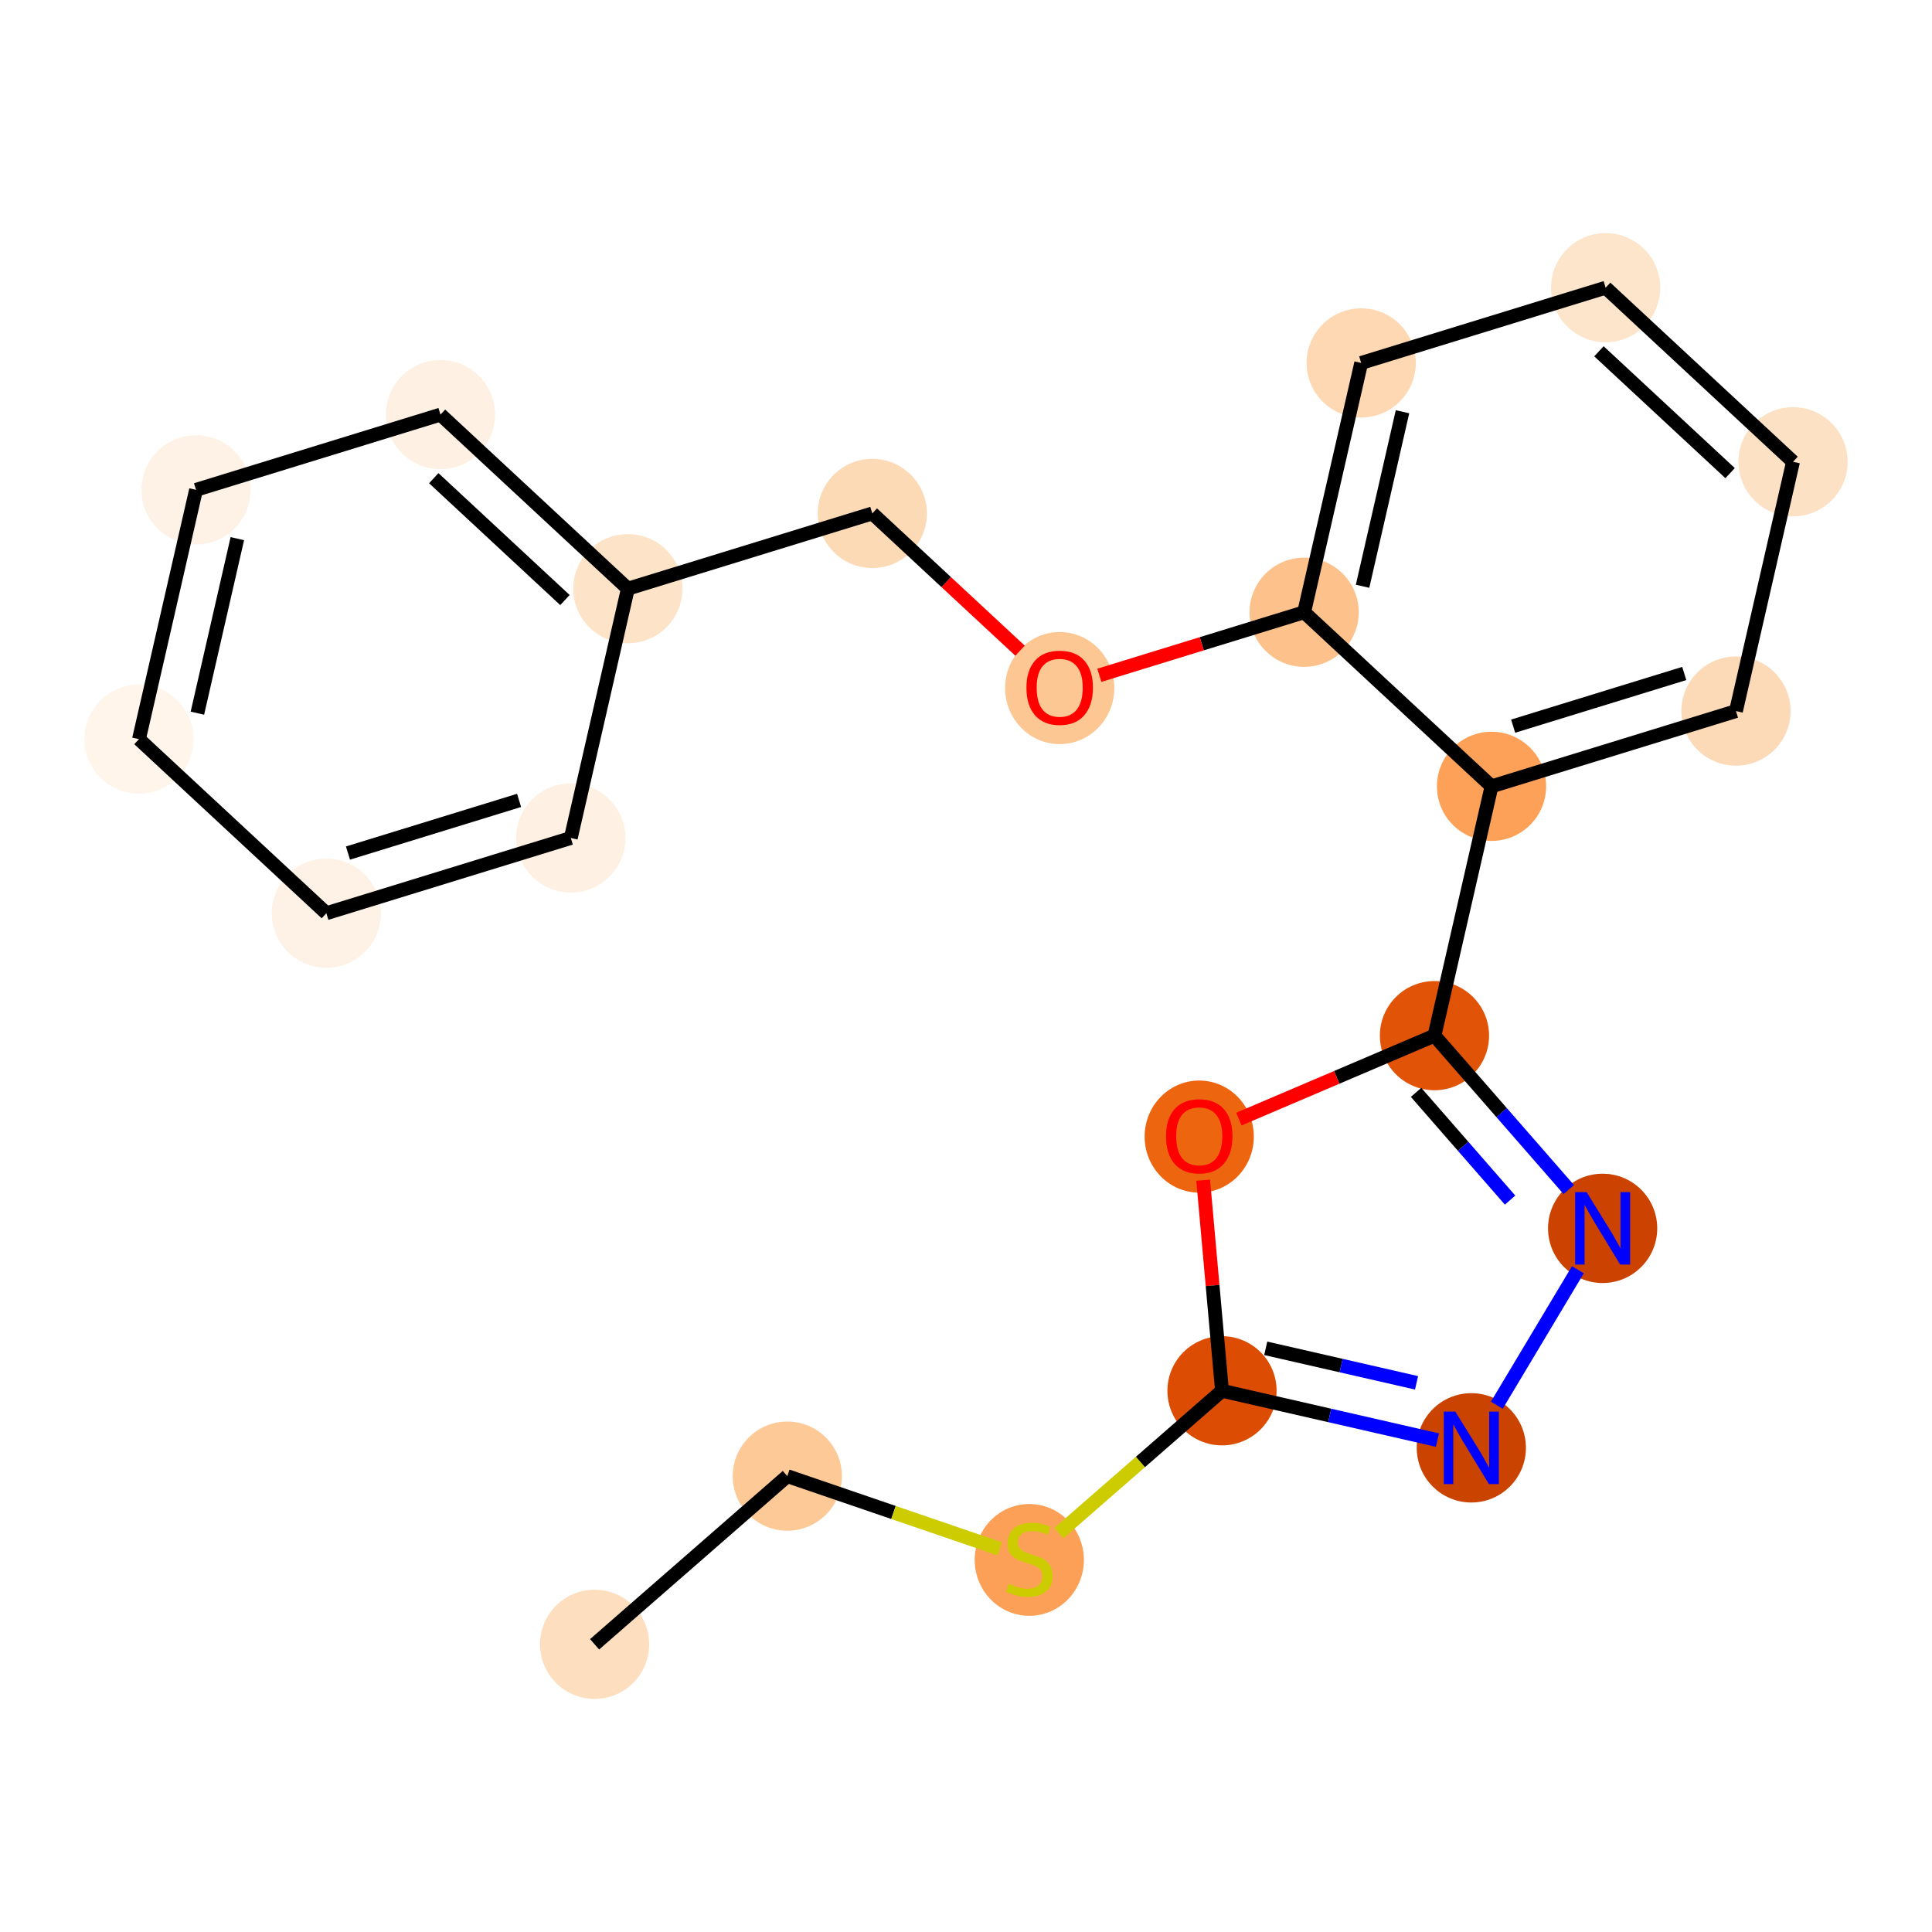 <?xml version='1.0' encoding='iso-8859-1'?>
<svg version='1.1' baseProfile='full'
              xmlns='http://www.w3.org/2000/svg'
                      xmlns:rdkit='http://www.rdkit.org/xml'
                      xmlns:xlink='http://www.w3.org/1999/xlink'
                  xml:space='preserve'
width='280px' height='280px' viewBox='0 0 280 280'>
<!-- END OF HEADER -->
<rect style='opacity:1.0;fill:#FFFFFF;stroke:none' width='280' height='280' x='0' y='0'> </rect>
<ellipse cx='86.174' cy='238.305' rx='7.413' ry='7.413'  style='fill:#FDDFC0;fill-rule:evenodd;stroke:#FDDFC0;stroke-width:1.0px;stroke-linecap:butt;stroke-linejoin:miter;stroke-opacity:1' />
<ellipse cx='114.103' cy='213.933' rx='7.413' ry='7.413'  style='fill:#FDC997;fill-rule:evenodd;stroke:#FDC997;stroke-width:1.0px;stroke-linecap:butt;stroke-linejoin:miter;stroke-opacity:1' />
<ellipse cx='149.173' cy='226.075' rx='7.413' ry='7.601'  style='fill:#FDA057;fill-rule:evenodd;stroke:#FDA057;stroke-width:1.0px;stroke-linecap:butt;stroke-linejoin:miter;stroke-opacity:1' />
<ellipse cx='177.102' cy='201.563' rx='7.413' ry='7.413'  style='fill:#DC4C03;fill-rule:evenodd;stroke:#DC4C03;stroke-width:1.0px;stroke-linecap:butt;stroke-linejoin:miter;stroke-opacity:1' />
<ellipse cx='213.235' cy='209.832' rx='7.413' ry='7.423'  style='fill:#CB4301;fill-rule:evenodd;stroke:#CB4301;stroke-width:1.0px;stroke-linecap:butt;stroke-linejoin:miter;stroke-opacity:1' />
<ellipse cx='232.265' cy='178.023' rx='7.413' ry='7.423'  style='fill:#CC4301;fill-rule:evenodd;stroke:#CC4301;stroke-width:1.0px;stroke-linecap:butt;stroke-linejoin:miter;stroke-opacity:1' />
<ellipse cx='207.894' cy='150.094' rx='7.413' ry='7.413'  style='fill:#E15307;fill-rule:evenodd;stroke:#E15307;stroke-width:1.0px;stroke-linecap:butt;stroke-linejoin:miter;stroke-opacity:1' />
<ellipse cx='216.163' cy='113.961' rx='7.413' ry='7.413'  style='fill:#FDA158;fill-rule:evenodd;stroke:#FDA158;stroke-width:1.0px;stroke-linecap:butt;stroke-linejoin:miter;stroke-opacity:1' />
<ellipse cx='251.59' cy='103.056' rx='7.413' ry='7.413'  style='fill:#FDDAB7;fill-rule:evenodd;stroke:#FDDAB7;stroke-width:1.0px;stroke-linecap:butt;stroke-linejoin:miter;stroke-opacity:1' />
<ellipse cx='259.859' cy='66.923' rx='7.413' ry='7.413'  style='fill:#FDE1C4;fill-rule:evenodd;stroke:#FDE1C4;stroke-width:1.0px;stroke-linecap:butt;stroke-linejoin:miter;stroke-opacity:1' />
<ellipse cx='232.702' cy='41.695' rx='7.413' ry='7.413'  style='fill:#FDE5CC;fill-rule:evenodd;stroke:#FDE5CC;stroke-width:1.0px;stroke-linecap:butt;stroke-linejoin:miter;stroke-opacity:1' />
<ellipse cx='197.275' cy='52.6' rx='7.413' ry='7.413'  style='fill:#FDD8B2;fill-rule:evenodd;stroke:#FDD8B2;stroke-width:1.0px;stroke-linecap:butt;stroke-linejoin:miter;stroke-opacity:1' />
<ellipse cx='189.006' cy='88.733' rx='7.413' ry='7.413'  style='fill:#FDC18B;fill-rule:evenodd;stroke:#FDC18B;stroke-width:1.0px;stroke-linecap:butt;stroke-linejoin:miter;stroke-opacity:1' />
<ellipse cx='153.579' cy='99.72' rx='7.413' ry='7.622'  style='fill:#FDC793;fill-rule:evenodd;stroke:#FDC793;stroke-width:1.0px;stroke-linecap:butt;stroke-linejoin:miter;stroke-opacity:1' />
<ellipse cx='126.421' cy='74.41' rx='7.413' ry='7.413'  style='fill:#FDDAB6;fill-rule:evenodd;stroke:#FDDAB6;stroke-width:1.0px;stroke-linecap:butt;stroke-linejoin:miter;stroke-opacity:1' />
<ellipse cx='90.994' cy='85.315' rx='7.413' ry='7.413'  style='fill:#FDE3C8;fill-rule:evenodd;stroke:#FDE3C8;stroke-width:1.0px;stroke-linecap:butt;stroke-linejoin:miter;stroke-opacity:1' />
<ellipse cx='63.837' cy='60.087' rx='7.413' ry='7.413'  style='fill:#FEF0E2;fill-rule:evenodd;stroke:#FEF0E2;stroke-width:1.0px;stroke-linecap:butt;stroke-linejoin:miter;stroke-opacity:1' />
<ellipse cx='28.41' cy='70.992' rx='7.413' ry='7.413'  style='fill:#FEF2E6;fill-rule:evenodd;stroke:#FEF2E6;stroke-width:1.0px;stroke-linecap:butt;stroke-linejoin:miter;stroke-opacity:1' />
<ellipse cx='20.141' cy='107.125' rx='7.413' ry='7.413'  style='fill:#FFF5EB;fill-rule:evenodd;stroke:#FFF5EB;stroke-width:1.0px;stroke-linecap:butt;stroke-linejoin:miter;stroke-opacity:1' />
<ellipse cx='47.298' cy='132.353' rx='7.413' ry='7.413'  style='fill:#FEF2E6;fill-rule:evenodd;stroke:#FEF2E6;stroke-width:1.0px;stroke-linecap:butt;stroke-linejoin:miter;stroke-opacity:1' />
<ellipse cx='82.725' cy='121.448' rx='7.413' ry='7.413'  style='fill:#FEF0E2;fill-rule:evenodd;stroke:#FEF0E2;stroke-width:1.0px;stroke-linecap:butt;stroke-linejoin:miter;stroke-opacity:1' />
<ellipse cx='173.801' cy='164.724' rx='7.413' ry='7.622'  style='fill:#EE6510;fill-rule:evenodd;stroke:#EE6510;stroke-width:1.0px;stroke-linecap:butt;stroke-linejoin:miter;stroke-opacity:1' />
<path class='bond-0 atom-0 atom-1' d='M 86.174,238.305 L 114.103,213.933' style='fill:none;fill-rule:evenodd;stroke:#000000;stroke-width:2.0px;stroke-linecap:butt;stroke-linejoin:miter;stroke-opacity:1' />
<path class='bond-1 atom-1 atom-2' d='M 114.103,213.933 L 129.492,219.199' style='fill:none;fill-rule:evenodd;stroke:#000000;stroke-width:2.0px;stroke-linecap:butt;stroke-linejoin:miter;stroke-opacity:1' />
<path class='bond-1 atom-1 atom-2' d='M 129.492,219.199 L 144.881,224.466' style='fill:none;fill-rule:evenodd;stroke:#CCCC00;stroke-width:2.0px;stroke-linecap:butt;stroke-linejoin:miter;stroke-opacity:1' />
<path class='bond-2 atom-2 atom-3' d='M 153.466,222.189 L 165.284,211.876' style='fill:none;fill-rule:evenodd;stroke:#CCCC00;stroke-width:2.0px;stroke-linecap:butt;stroke-linejoin:miter;stroke-opacity:1' />
<path class='bond-2 atom-2 atom-3' d='M 165.284,211.876 L 177.102,201.563' style='fill:none;fill-rule:evenodd;stroke:#000000;stroke-width:2.0px;stroke-linecap:butt;stroke-linejoin:miter;stroke-opacity:1' />
<path class='bond-3 atom-3 atom-4' d='M 177.102,201.563 L 192.715,205.136' style='fill:none;fill-rule:evenodd;stroke:#000000;stroke-width:2.0px;stroke-linecap:butt;stroke-linejoin:miter;stroke-opacity:1' />
<path class='bond-3 atom-3 atom-4' d='M 192.715,205.136 L 208.327,208.709' style='fill:none;fill-rule:evenodd;stroke:#0000FF;stroke-width:2.0px;stroke-linecap:butt;stroke-linejoin:miter;stroke-opacity:1' />
<path class='bond-3 atom-3 atom-4' d='M 183.44,195.408 L 194.369,197.909' style='fill:none;fill-rule:evenodd;stroke:#000000;stroke-width:2.0px;stroke-linecap:butt;stroke-linejoin:miter;stroke-opacity:1' />
<path class='bond-3 atom-3 atom-4' d='M 194.369,197.909 L 205.297,200.41' style='fill:none;fill-rule:evenodd;stroke:#0000FF;stroke-width:2.0px;stroke-linecap:butt;stroke-linejoin:miter;stroke-opacity:1' />
<path class='bond-21 atom-21 atom-3' d='M 174.373,171.04 L 175.737,186.302' style='fill:none;fill-rule:evenodd;stroke:#FF0000;stroke-width:2.0px;stroke-linecap:butt;stroke-linejoin:miter;stroke-opacity:1' />
<path class='bond-21 atom-21 atom-3' d='M 175.737,186.302 L 177.102,201.563' style='fill:none;fill-rule:evenodd;stroke:#000000;stroke-width:2.0px;stroke-linecap:butt;stroke-linejoin:miter;stroke-opacity:1' />
<path class='bond-4 atom-4 atom-5' d='M 216.93,203.657 L 228.679,184.018' style='fill:none;fill-rule:evenodd;stroke:#0000FF;stroke-width:2.0px;stroke-linecap:butt;stroke-linejoin:miter;stroke-opacity:1' />
<path class='bond-5 atom-5 atom-6' d='M 227.358,172.399 L 217.626,161.247' style='fill:none;fill-rule:evenodd;stroke:#0000FF;stroke-width:2.0px;stroke-linecap:butt;stroke-linejoin:miter;stroke-opacity:1' />
<path class='bond-5 atom-5 atom-6' d='M 217.626,161.247 L 207.894,150.094' style='fill:none;fill-rule:evenodd;stroke:#000000;stroke-width:2.0px;stroke-linecap:butt;stroke-linejoin:miter;stroke-opacity:1' />
<path class='bond-5 atom-5 atom-6' d='M 218.852,173.927 L 212.04,166.121' style='fill:none;fill-rule:evenodd;stroke:#0000FF;stroke-width:2.0px;stroke-linecap:butt;stroke-linejoin:miter;stroke-opacity:1' />
<path class='bond-5 atom-5 atom-6' d='M 212.04,166.121 L 205.228,158.314' style='fill:none;fill-rule:evenodd;stroke:#000000;stroke-width:2.0px;stroke-linecap:butt;stroke-linejoin:miter;stroke-opacity:1' />
<path class='bond-6 atom-6 atom-7' d='M 207.894,150.094 L 216.163,113.961' style='fill:none;fill-rule:evenodd;stroke:#000000;stroke-width:2.0px;stroke-linecap:butt;stroke-linejoin:miter;stroke-opacity:1' />
<path class='bond-20 atom-6 atom-21' d='M 207.894,150.094 L 193.72,156.143' style='fill:none;fill-rule:evenodd;stroke:#000000;stroke-width:2.0px;stroke-linecap:butt;stroke-linejoin:miter;stroke-opacity:1' />
<path class='bond-20 atom-6 atom-21' d='M 193.72,156.143 L 179.546,162.191' style='fill:none;fill-rule:evenodd;stroke:#FF0000;stroke-width:2.0px;stroke-linecap:butt;stroke-linejoin:miter;stroke-opacity:1' />
<path class='bond-7 atom-7 atom-8' d='M 216.163,113.961 L 251.59,103.056' style='fill:none;fill-rule:evenodd;stroke:#000000;stroke-width:2.0px;stroke-linecap:butt;stroke-linejoin:miter;stroke-opacity:1' />
<path class='bond-7 atom-7 atom-8' d='M 219.296,105.24 L 244.095,97.606' style='fill:none;fill-rule:evenodd;stroke:#000000;stroke-width:2.0px;stroke-linecap:butt;stroke-linejoin:miter;stroke-opacity:1' />
<path class='bond-22 atom-12 atom-7' d='M 189.006,88.733 L 216.163,113.961' style='fill:none;fill-rule:evenodd;stroke:#000000;stroke-width:2.0px;stroke-linecap:butt;stroke-linejoin:miter;stroke-opacity:1' />
<path class='bond-8 atom-8 atom-9' d='M 251.59,103.056 L 259.859,66.923' style='fill:none;fill-rule:evenodd;stroke:#000000;stroke-width:2.0px;stroke-linecap:butt;stroke-linejoin:miter;stroke-opacity:1' />
<path class='bond-9 atom-9 atom-10' d='M 259.859,66.923 L 232.702,41.695' style='fill:none;fill-rule:evenodd;stroke:#000000;stroke-width:2.0px;stroke-linecap:butt;stroke-linejoin:miter;stroke-opacity:1' />
<path class='bond-9 atom-9 atom-10' d='M 250.74,68.57 L 231.73,50.911' style='fill:none;fill-rule:evenodd;stroke:#000000;stroke-width:2.0px;stroke-linecap:butt;stroke-linejoin:miter;stroke-opacity:1' />
<path class='bond-10 atom-10 atom-11' d='M 232.702,41.695 L 197.275,52.6' style='fill:none;fill-rule:evenodd;stroke:#000000;stroke-width:2.0px;stroke-linecap:butt;stroke-linejoin:miter;stroke-opacity:1' />
<path class='bond-11 atom-11 atom-12' d='M 197.275,52.6 L 189.006,88.733' style='fill:none;fill-rule:evenodd;stroke:#000000;stroke-width:2.0px;stroke-linecap:butt;stroke-linejoin:miter;stroke-opacity:1' />
<path class='bond-11 atom-11 atom-12' d='M 203.261,59.674 L 197.473,84.967' style='fill:none;fill-rule:evenodd;stroke:#000000;stroke-width:2.0px;stroke-linecap:butt;stroke-linejoin:miter;stroke-opacity:1' />
<path class='bond-12 atom-12 atom-13' d='M 189.006,88.733 L 174.165,93.301' style='fill:none;fill-rule:evenodd;stroke:#000000;stroke-width:2.0px;stroke-linecap:butt;stroke-linejoin:miter;stroke-opacity:1' />
<path class='bond-12 atom-12 atom-13' d='M 174.165,93.301 L 159.324,97.87' style='fill:none;fill-rule:evenodd;stroke:#FF0000;stroke-width:2.0px;stroke-linecap:butt;stroke-linejoin:miter;stroke-opacity:1' />
<path class='bond-13 atom-13 atom-14' d='M 147.833,94.301 L 137.127,84.356' style='fill:none;fill-rule:evenodd;stroke:#FF0000;stroke-width:2.0px;stroke-linecap:butt;stroke-linejoin:miter;stroke-opacity:1' />
<path class='bond-13 atom-13 atom-14' d='M 137.127,84.356 L 126.421,74.41' style='fill:none;fill-rule:evenodd;stroke:#000000;stroke-width:2.0px;stroke-linecap:butt;stroke-linejoin:miter;stroke-opacity:1' />
<path class='bond-14 atom-14 atom-15' d='M 126.421,74.41 L 90.994,85.315' style='fill:none;fill-rule:evenodd;stroke:#000000;stroke-width:2.0px;stroke-linecap:butt;stroke-linejoin:miter;stroke-opacity:1' />
<path class='bond-15 atom-15 atom-16' d='M 90.994,85.315 L 63.837,60.087' style='fill:none;fill-rule:evenodd;stroke:#000000;stroke-width:2.0px;stroke-linecap:butt;stroke-linejoin:miter;stroke-opacity:1' />
<path class='bond-15 atom-15 atom-16' d='M 81.875,86.963 L 62.865,69.303' style='fill:none;fill-rule:evenodd;stroke:#000000;stroke-width:2.0px;stroke-linecap:butt;stroke-linejoin:miter;stroke-opacity:1' />
<path class='bond-23 atom-20 atom-15' d='M 82.725,121.448 L 90.994,85.315' style='fill:none;fill-rule:evenodd;stroke:#000000;stroke-width:2.0px;stroke-linecap:butt;stroke-linejoin:miter;stroke-opacity:1' />
<path class='bond-16 atom-16 atom-17' d='M 63.837,60.087 L 28.41,70.992' style='fill:none;fill-rule:evenodd;stroke:#000000;stroke-width:2.0px;stroke-linecap:butt;stroke-linejoin:miter;stroke-opacity:1' />
<path class='bond-17 atom-17 atom-18' d='M 28.41,70.992 L 20.141,107.125' style='fill:none;fill-rule:evenodd;stroke:#000000;stroke-width:2.0px;stroke-linecap:butt;stroke-linejoin:miter;stroke-opacity:1' />
<path class='bond-17 atom-17 atom-18' d='M 34.396,78.066 L 28.608,103.359' style='fill:none;fill-rule:evenodd;stroke:#000000;stroke-width:2.0px;stroke-linecap:butt;stroke-linejoin:miter;stroke-opacity:1' />
<path class='bond-18 atom-18 atom-19' d='M 20.141,107.125 L 47.298,132.353' style='fill:none;fill-rule:evenodd;stroke:#000000;stroke-width:2.0px;stroke-linecap:butt;stroke-linejoin:miter;stroke-opacity:1' />
<path class='bond-19 atom-19 atom-20' d='M 47.298,132.353 L 82.725,121.448' style='fill:none;fill-rule:evenodd;stroke:#000000;stroke-width:2.0px;stroke-linecap:butt;stroke-linejoin:miter;stroke-opacity:1' />
<path class='bond-19 atom-19 atom-20' d='M 50.431,123.632 L 75.23,115.999' style='fill:none;fill-rule:evenodd;stroke:#000000;stroke-width:2.0px;stroke-linecap:butt;stroke-linejoin:miter;stroke-opacity:1' />
<path  class='atom-2' d='M 146.208 229.537
Q 146.327 229.582, 146.816 229.789
Q 147.305 229.997, 147.839 230.13
Q 148.388 230.249, 148.921 230.249
Q 149.915 230.249, 150.493 229.775
Q 151.071 229.285, 151.071 228.44
Q 151.071 227.862, 150.775 227.506
Q 150.493 227.15, 150.048 226.957
Q 149.603 226.765, 148.862 226.542
Q 147.928 226.261, 147.365 225.994
Q 146.816 225.727, 146.416 225.163
Q 146.03 224.6, 146.03 223.651
Q 146.03 222.331, 146.92 221.516
Q 147.824 220.7, 149.603 220.7
Q 150.819 220.7, 152.198 221.279
L 151.857 222.42
Q 150.597 221.901, 149.648 221.901
Q 148.625 221.901, 148.061 222.331
Q 147.498 222.747, 147.513 223.473
Q 147.513 224.036, 147.795 224.378
Q 148.091 224.719, 148.506 224.911
Q 148.936 225.104, 149.648 225.326
Q 150.597 225.623, 151.16 225.92
Q 151.724 226.216, 152.124 226.824
Q 152.539 227.417, 152.539 228.44
Q 152.539 229.893, 151.561 230.679
Q 150.597 231.45, 148.981 231.45
Q 148.047 231.45, 147.335 231.242
Q 146.638 231.05, 145.808 230.709
L 146.208 229.537
' fill='#CCCC00'/>
<path  class='atom-4' d='M 210.915 204.583
L 214.355 210.143
Q 214.696 210.692, 215.244 211.685
Q 215.793 212.679, 215.822 212.738
L 215.822 204.583
L 217.216 204.583
L 217.216 215.081
L 215.778 215.081
L 212.086 209.002
Q 211.656 208.29, 211.196 207.475
Q 210.752 206.659, 210.618 206.407
L 210.618 215.081
L 209.254 215.081
L 209.254 204.583
L 210.915 204.583
' fill='#0000FF'/>
<path  class='atom-5' d='M 229.945 172.774
L 233.385 178.334
Q 233.726 178.883, 234.274 179.876
Q 234.823 180.87, 234.853 180.929
L 234.853 172.774
L 236.246 172.774
L 236.246 183.271
L 234.808 183.271
L 231.116 177.192
Q 230.686 176.481, 230.227 175.665
Q 229.782 174.85, 229.649 174.598
L 229.649 183.271
L 228.284 183.271
L 228.284 172.774
L 229.945 172.774
' fill='#0000FF'/>
<path  class='atom-13' d='M 148.76 99.668
Q 148.76 97.147, 150.005 95.739
Q 151.251 94.33, 153.579 94.33
Q 155.907 94.33, 157.152 95.739
Q 158.397 97.147, 158.397 99.668
Q 158.397 102.218, 157.137 103.671
Q 155.877 105.109, 153.579 105.109
Q 151.266 105.109, 150.005 103.671
Q 148.76 102.233, 148.76 99.668
M 153.579 103.923
Q 155.18 103.923, 156.04 102.856
Q 156.915 101.773, 156.915 99.668
Q 156.915 97.607, 156.04 96.569
Q 155.18 95.516, 153.579 95.516
Q 151.977 95.516, 151.103 96.554
Q 150.243 97.592, 150.243 99.668
Q 150.243 101.788, 151.103 102.856
Q 151.977 103.923, 153.579 103.923
' fill='#FF0000'/>
<path  class='atom-21' d='M 168.982 164.672
Q 168.982 162.152, 170.228 160.743
Q 171.473 159.335, 173.801 159.335
Q 176.129 159.335, 177.374 160.743
Q 178.62 162.152, 178.62 164.672
Q 178.62 167.223, 177.359 168.676
Q 176.099 170.114, 173.801 170.114
Q 171.488 170.114, 170.228 168.676
Q 168.982 167.237, 168.982 164.672
M 173.801 168.928
Q 175.402 168.928, 176.262 167.86
Q 177.137 166.778, 177.137 164.672
Q 177.137 162.611, 176.262 161.574
Q 175.402 160.521, 173.801 160.521
Q 172.2 160.521, 171.325 161.559
Q 170.465 162.597, 170.465 164.672
Q 170.465 166.793, 171.325 167.86
Q 172.2 168.928, 173.801 168.928
' fill='#FF0000'/>
</svg>
